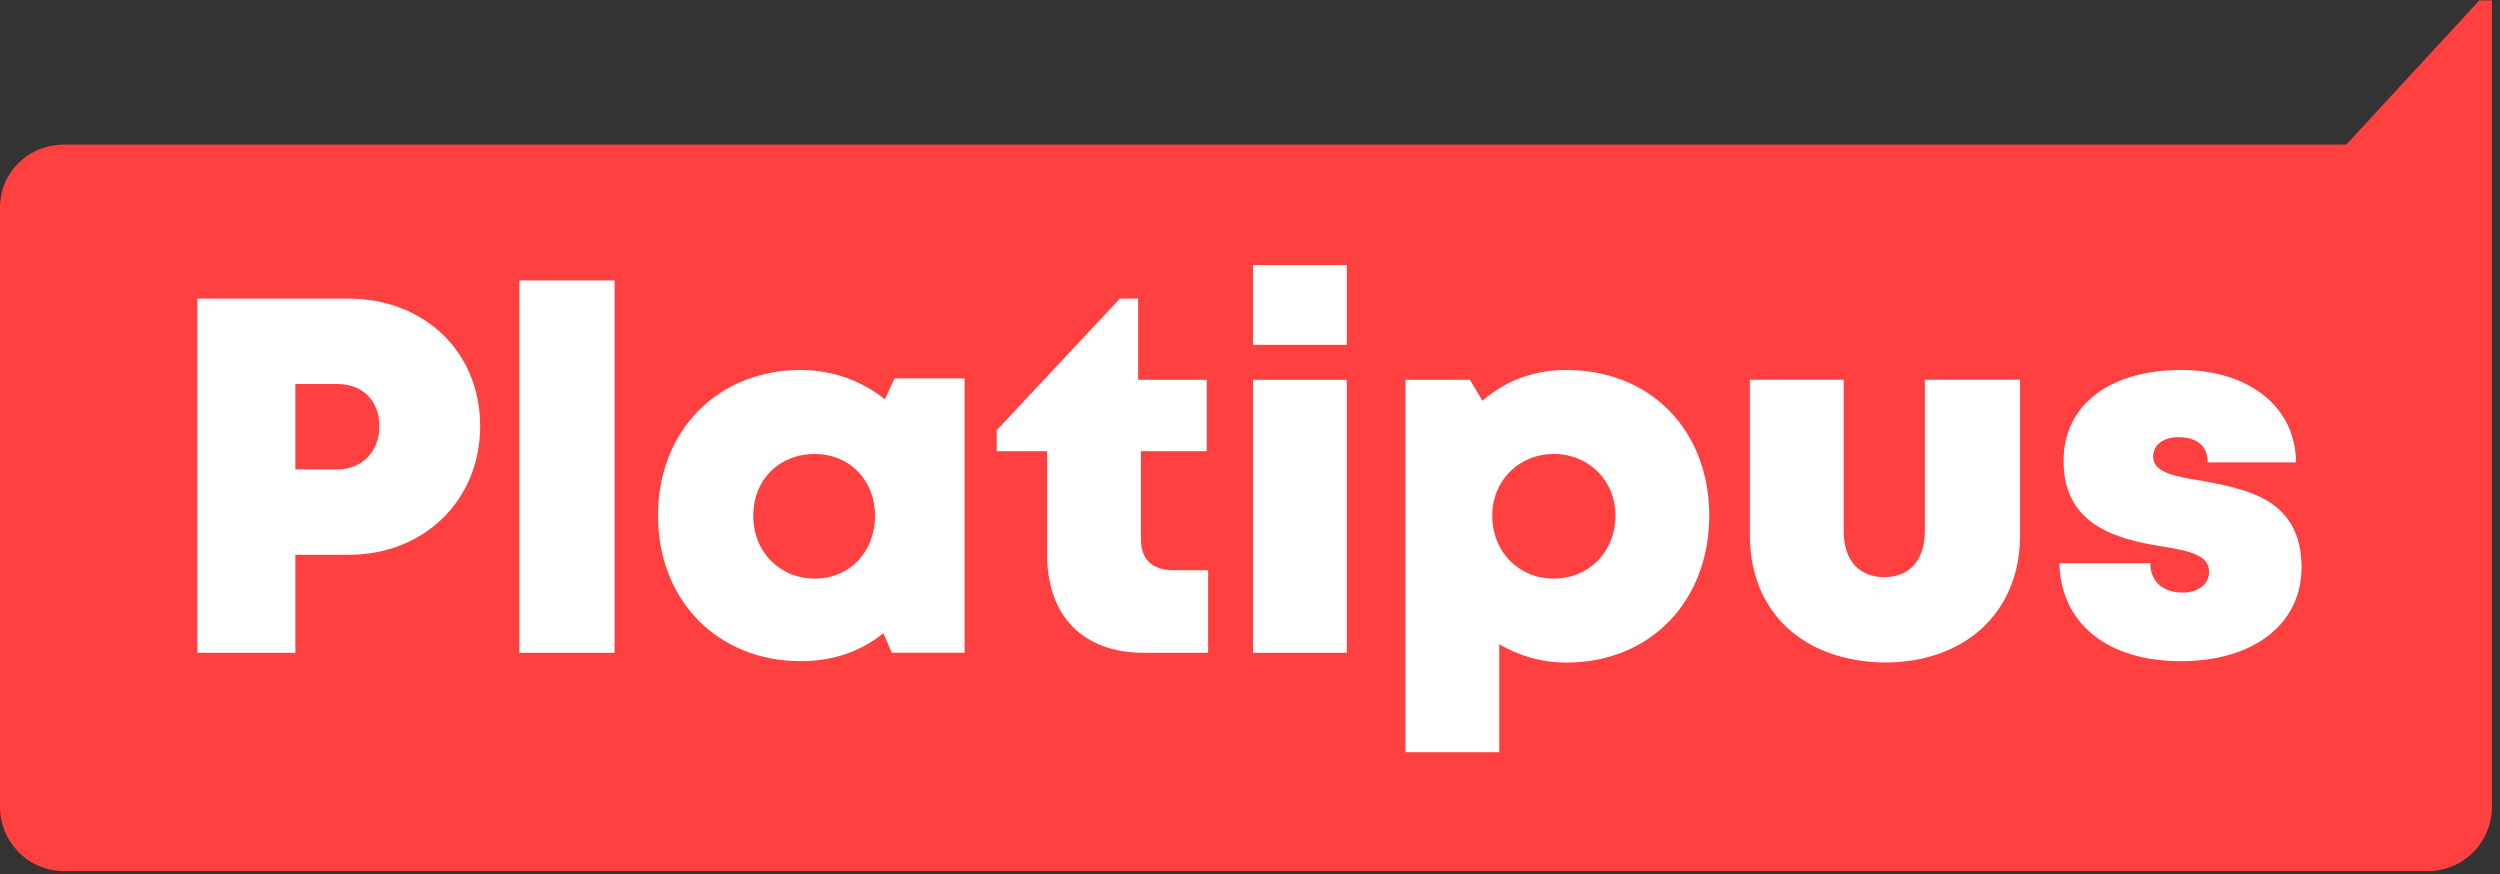 <svg width="123" height="43" viewBox="0 0 123 43" fill="none" xmlns="http://www.w3.org/2000/svg">
<rect x="0" y="0" width="123" height="43" fill="#333333" stroke="none"/>
<path d="M122.602 0.02V39.693C122.602 41.415 121.224 42.861 119.433 42.861H3.168C1.378 42.861 0 41.415 0 39.693V10.213C0 8.491 1.378 7.114 3.168 7.114H115.438L121.982 0.02H122.602Z" fill="#FF4040"/>
<path d="M23.624 20.959C23.624 24.61 20.869 27.296 17.15 27.296H14.532V32.117H9.711V14.691H17.15C20.869 14.691 23.624 17.309 23.624 20.959ZM18.665 20.959C18.665 19.719 17.838 18.893 16.599 18.893H14.532V23.094H16.599C17.838 23.094 18.665 22.199 18.665 20.959Z" fill="white"/>
<path d="M25.555 13.797H30.238V32.118H25.555V13.797Z" fill="white"/>
<path d="M47.459 18.616V32.116H43.877L43.464 31.152C42.362 32.047 40.985 32.53 39.401 32.53C35.337 32.53 32.375 29.568 32.375 25.366C32.375 21.165 35.337 18.203 39.401 18.203C40.985 18.203 42.431 18.754 43.533 19.649L44.015 18.616H47.459ZM43.051 25.366C43.051 23.644 41.811 22.336 40.089 22.336C38.298 22.336 37.059 23.644 37.059 25.366C37.059 27.157 38.367 28.466 40.089 28.466C41.811 28.466 43.051 27.157 43.051 25.366Z" fill="white"/>
<path d="M59.44 28.054V32.117H56.271C53.309 32.117 51.519 30.326 51.519 27.296V22.199H49.039V21.166L55.1 14.691H55.996V18.686H59.371V22.199H56.133V26.538C56.133 27.503 56.684 28.054 57.718 28.054H59.44Z" fill="white"/>
<path d="M61.648 18.687H66.263V32.118H61.648V18.687ZM61.648 13.039H66.263V16.965H61.648V13.039Z" fill="white"/>
<path d="M84.095 25.366C84.095 29.568 81.202 32.599 77.069 32.599C75.829 32.599 74.728 32.254 73.763 31.703V37.007H69.148V18.685H72.317L72.937 19.718C74.039 18.754 75.416 18.203 77.069 18.203C81.202 18.203 84.095 21.165 84.095 25.366ZM79.48 25.366C79.48 23.644 78.171 22.336 76.449 22.336C74.728 22.336 73.419 23.644 73.419 25.366C73.419 27.157 74.728 28.466 76.449 28.466C78.171 28.466 79.48 27.157 79.48 25.366Z" fill="white"/>
<path d="M86.094 26.329V18.684H90.709V26.122C90.709 27.569 91.466 28.395 92.706 28.395C93.946 28.395 94.703 27.569 94.703 26.122V18.684H99.387V26.329C99.387 30.117 96.701 32.597 92.706 32.597C88.711 32.528 86.094 30.117 86.094 26.329Z" fill="white"/>
<path d="M107.313 32.53C103.593 32.53 101.389 30.601 101.32 27.708H105.797C105.797 28.672 106.486 29.155 107.382 29.155C108.07 29.155 108.69 28.81 108.69 28.122C108.69 27.295 107.657 27.088 106.348 26.882C104.282 26.537 101.527 25.917 101.527 22.68C101.527 19.925 103.8 18.203 107.313 18.203C110.688 18.203 112.961 20.063 112.961 22.749H108.621C108.621 21.922 108.07 21.509 107.175 21.509C106.486 21.509 105.935 21.854 105.935 22.474C105.935 23.231 106.968 23.438 108.277 23.644C110.412 24.058 113.236 24.471 113.236 27.915C113.236 30.739 110.825 32.53 107.313 32.53Z" fill="white"/>
</svg>
